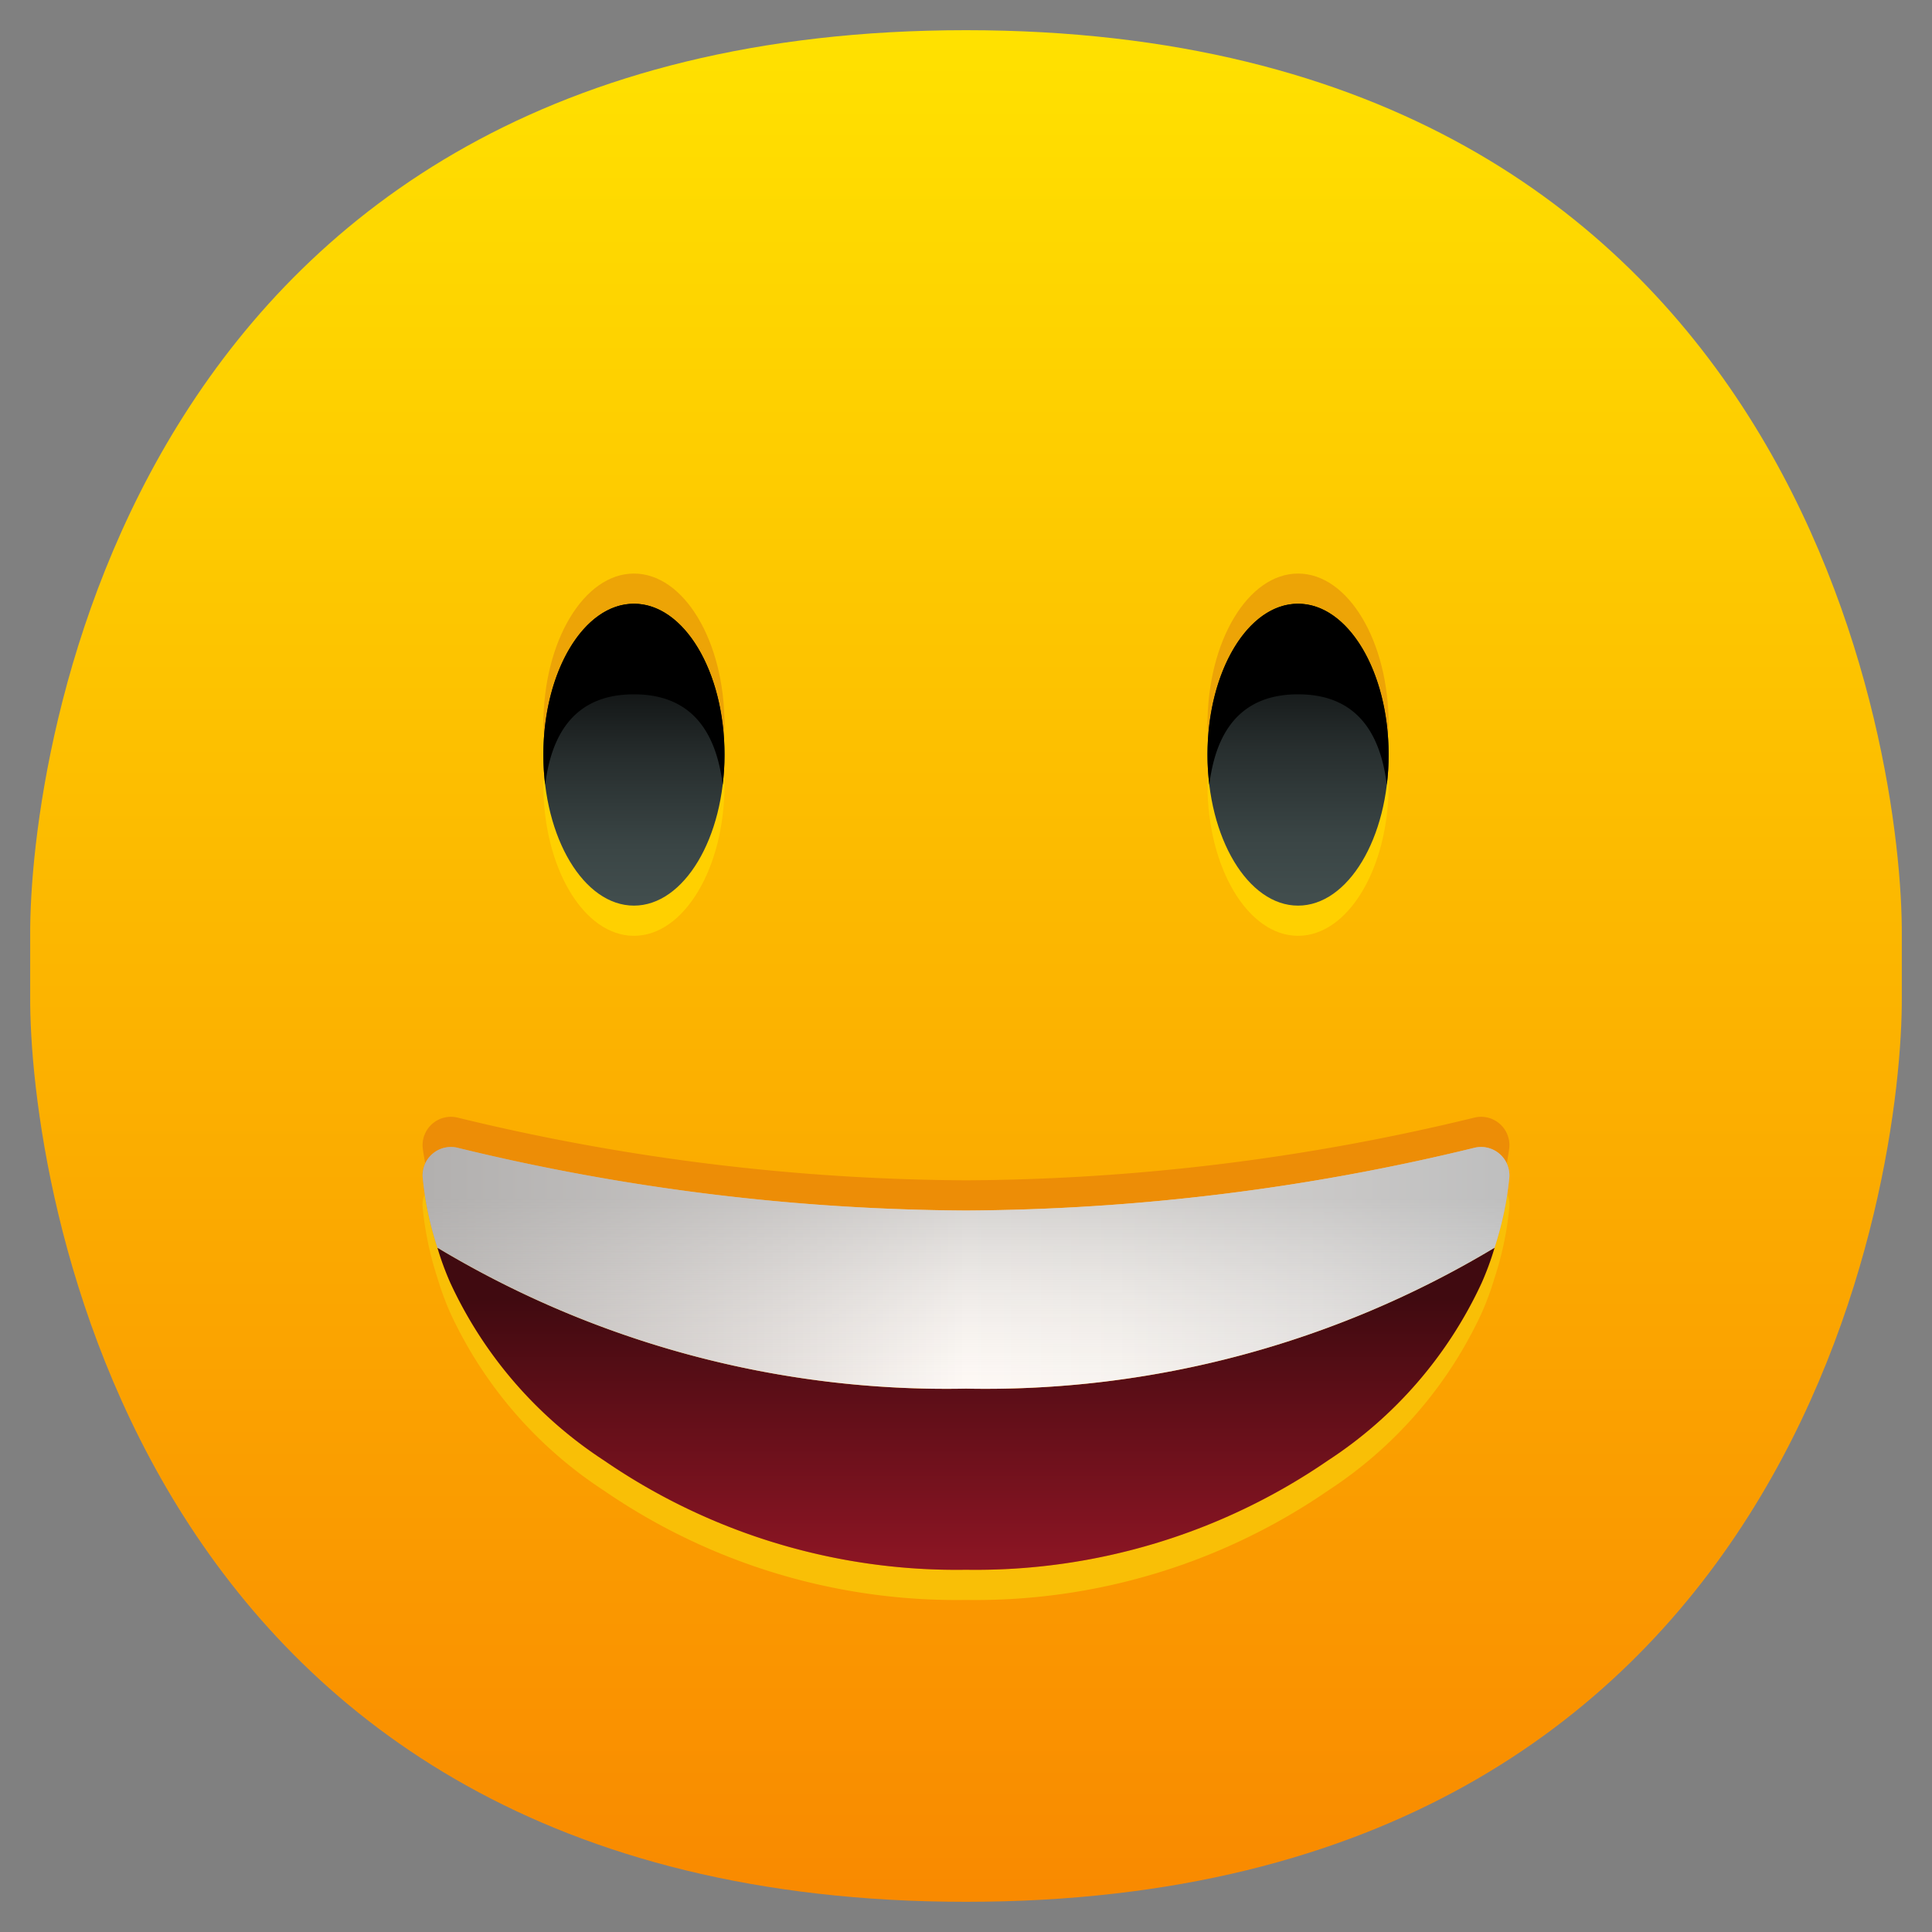 <svg xmlns="http://www.w3.org/2000/svg" version="1.1" xmlns:xlink="http://www.w3.org/1999/xlink"
     xmlns:svgjs="http://svgjs.com/svgjs" width="512" height="512" x="0" y="0" viewBox="0 0 64 64"
     style="enable-background:new 0 0 512 512" xml:space="preserve" class=""><rect x="0" y="0" width="64" height="64" fill="#808080" stroke="none"/><g><linearGradient xmlns="http://www.w3.org/2000/svg" id="linear-gradient" gradientUnits="userSpaceOnUse" x1="32" x2="32" y1="1.304" y2="63.304"><stop offset="0" stop-color="#ffe100"></stop><stop
    offset="1" stop-color="#f98900"></stop></linearGradient><linearGradient xmlns="http://www.w3.org/2000/svg"
                                                                            id="linear-gradient-2"
                                                                            gradientUnits="userSpaceOnUse" x1="32"
                                                                            x2="32" y1="52.45" y2="43.016"><stop offset="0" stop-color="#911625"></stop>
    <stop offset=".587" stop-color="#630f19"></stop>
    <stop offset="1" stop-color="#400a10"></stop></linearGradient><linearGradient xmlns="http://www.w3.org/2000/svg"
                                                                                  id="linear-gradient-3"
                                                                                  gradientUnits="userSpaceOnUse"
                                                                                  x1="13.996" x2="50.004" y1="42"
                                                                                  y2="42"><stop offset="0" stop-color="#b8b4b2"></stop>
    <stop offset=".333" stop-color="#e6e1de"></stop>
    <stop offset=".5" stop-color="#fffaf6"></stop>
    <stop offset=".638" stop-color="#f9f5f1"></stop>
    <stop offset=".825" stop-color="#e8e5e3"></stop>
    <stop offset="1" stop-color="#d1d1d1"></stop></linearGradient><linearGradient xmlns="http://www.w3.org/2000/svg"
                                                                                  id="linear-gradient-4"
                                                                                  gradientUnits="userSpaceOnUse" x1="32"
                                                                                  x2="32" y1="39.712" y2="46.21"><stop offset="0" stop-color="#ababab" stop-opacity=".5"></stop>
    <stop offset=".541" stop-color="#c1c1c1" stop-opacity=".216"></stop>
    <stop offset="1" stop-color="#d1d1d1" stop-opacity="0"></stop></linearGradient><linearGradient
    xmlns="http://www.w3.org/2000/svg" id="linear-gradient-5" gradientUnits="userSpaceOnUse" x1="43" x2="43" y1="29.725"
    y2="20.193"><stop offset=".005" stop-color="#414d4d"></stop>
    <stop offset=".206" stop-color="#3a4545"></stop>
    <stop offset=".522" stop-color="#272e2e"></stop>
    <stop offset=".914" stop-color="#080909"></stop>
    <stop offset="1"></stop></linearGradient><linearGradient xmlns="http://www.w3.org/2000/svg" id="linear-gradient-6"
                                                             x1="21" x2="21" xmlns:xlink="http://www.w3.org/1999/xlink"
                                                             xlink:href="#linear-gradient-5" y1="29.856"
                                                             y2="20.875"></linearGradient><g
    xmlns="http://www.w3.org/2000/svg" id="_05-Grinning_Face" data-name="05-Grinning Face"><path d="m32 63c-27.7 0-31.038-24-31-30v-2c-.038-6 3.3-30 31-30 27.7 0 31.038 24 31 30v2c.038 6-3.3 30-31 30z" fill="url(#linear-gradient)" data-original="url(#linear-gradient)" class=""></path>
    <path
        d="m50 38.99a.94.94 0 0 0 -1.19-.96 72.587 72.587 0 0 1 -16.81 2.07 72.587 72.587 0 0 1 -16.81-2.07.94.94 0 0 0 -1.19.96c.018.187.056.363.083.545a.85.85 0 0 0 -.083.455 10.787 10.787 0 0 0 .49 2.34 9.632 9.632 0 0 0 .43 1.17 14.068 14.068 0 0 0 5.09 5.88 20.6 20.6 0 0 0 11.99 3.62 20.6 20.6 0 0 0 11.99-3.62 14.068 14.068 0 0 0 5.09-5.88 9.632 9.632 0 0 0 .43-1.17 10.787 10.787 0 0 0 .49-2.34.85.85 0 0 0 -.083-.455c.027-.182.065-.358.083-.545z"
        fill="#f9bf06" data-original="#f9bf06"></path>
    <path
        d="m50 37.99a.94.94 0 0 0 -1.19-.96 72.587 72.587 0 0 1 -16.81 2.07 72.587 72.587 0 0 1 -16.81-2.07.94.94 0 0 0 -1.19.96c.018.187.056.363.083.545a.85.85 0 0 0 -.083.455 10.787 10.787 0 0 0 .49 2.34 9.632 9.632 0 0 0 .43 1.17 14.068 14.068 0 0 0 5.09 5.88 20.6 20.6 0 0 0 11.99 3.62 20.6 20.6 0 0 0 11.99-3.62 14.068 14.068 0 0 0 5.09-5.88 9.632 9.632 0 0 0 .43-1.17 10.787 10.787 0 0 0 .49-2.34.85.85 0 0 0 -.083-.455c.027-.182.065-.358.083-.545z"
        fill="#ed8d06" data-original="#ed8d06"></path>
    <path
        d="m49.51 41.33a9.632 9.632 0 0 1 -.43 1.17 14.068 14.068 0 0 1 -5.09 5.88 20.6 20.6 0 0 1 -11.99 3.62 20.6 20.6 0 0 1 -11.99-3.62 14.068 14.068 0 0 1 -5.09-5.88 9.632 9.632 0 0 1 -.43-1.17 32.724 32.724 0 0 0 17.51 4.67 32.724 32.724 0 0 0 17.51-4.67z"
        fill="url(#linear-gradient-2)" data-original="url(#linear-gradient-2)"></path>
    <path
        d="m48.81 38.03a.94.94 0 0 1 1.19.96 10.787 10.787 0 0 1 -.49 2.34 32.724 32.724 0 0 1 -17.51 4.67 32.724 32.724 0 0 1 -17.51-4.67 10.787 10.787 0 0 1 -.49-2.34.94.94 0 0 1 1.19-.96 72.587 72.587 0 0 0 16.81 2.07 72.587 72.587 0 0 0 16.81-2.07z"
        fill="url(#linear-gradient-3)" data-original="url(#linear-gradient-3)"></path>
    <path
        d="m48.81 38.03a.94.94 0 0 1 1.19.96 10.787 10.787 0 0 1 -.49 2.34 32.724 32.724 0 0 1 -17.51 4.67 32.724 32.724 0 0 1 -17.51-4.67 10.787 10.787 0 0 1 -.49-2.34.94.94 0 0 1 1.19-.96 72.587 72.587 0 0 0 16.81 2.07 72.587 72.587 0 0 0 16.81-2.07z"
        fill="url(#linear-gradient-4)" data-original="url(#linear-gradient-4)"></path>
    <path
        d="m46 24c0-2.761-1.343-5-3-5s-3 2.239-3 5c0 .171.02.333.03.5-.01.167-.03.329-.03.5 0 2.761 1.343 5 3 5s3-2.239 3-5c0-.171-.02-.333-.03-.5.01-.167.03-.329.03-.5z"
        fill="#eda406" data-original="#eda406"></path>
    <path
        d="m24 24c0-2.761-1.343-5-3-5s-3 2.239-3 5c0 .171.02.333.03.5-.01.167-.03.329-.03.5 0 2.761 1.343 5 3 5s3-2.239 3-5c0-.171-.02-.333-.03-.5.01-.167.03-.329.03-.5z"
        fill="#eda406" data-original="#eda406"></path>
    <path
        d="m46 25c0-2.761-1.343-5-3-5s-3 2.239-3 5c0 .171.02.333.03.5-.01.167-.03.329-.03.5 0 2.761 1.343 5 3 5s3-2.239 3-5c0-.171-.02-.333-.03-.5.01-.167.03-.329.03-.5z"
        fill="#ffd000" data-original="#ffd000"></path>
    <path
        d="m24 25c0-2.761-1.343-5-3-5s-3 2.239-3 5c0 .171.02.333.03.5-.01.167-.03.329-.03.5 0 2.761 1.343 5 3 5s3-2.239 3-5c0-.171-.02-.333-.03-.5.01-.167.03-.329.03-.5z"
        fill="#ffd000" data-original="#ffd000"></path>
    <ellipse cx="43" cy="25" fill="url(#linear-gradient-5)" rx="3" ry="5"
             data-original="url(#linear-gradient-5)"></ellipse>
    <ellipse cx="21" cy="25" fill="url(#linear-gradient-6)" rx="3" ry="5"
             data-original="url(#linear-gradient-6)"></ellipse>
    <path
        d="m43 23c1.451 0 2.661.718 2.94 3a8.343 8.343 0 0 0 .06-1c0-2.761-1.343-5-3-5s-3 2.239-3 5a8.343 8.343 0 0 0 .06 1c.279-2.282 1.489-3 2.94-3z"
        fill="#000000" data-original="#000000"></path>
    <path
        d="m21 23c1.451 0 2.661.718 2.94 3a8.343 8.343 0 0 0 .06-1c0-2.761-1.343-5-3-5s-3 2.239-3 5a8.343 8.343 0 0 0 .06 1c.279-2.282 1.489-3 2.94-3z"
        fill="#000000" data-original="#000000"></path></g></g></svg>

